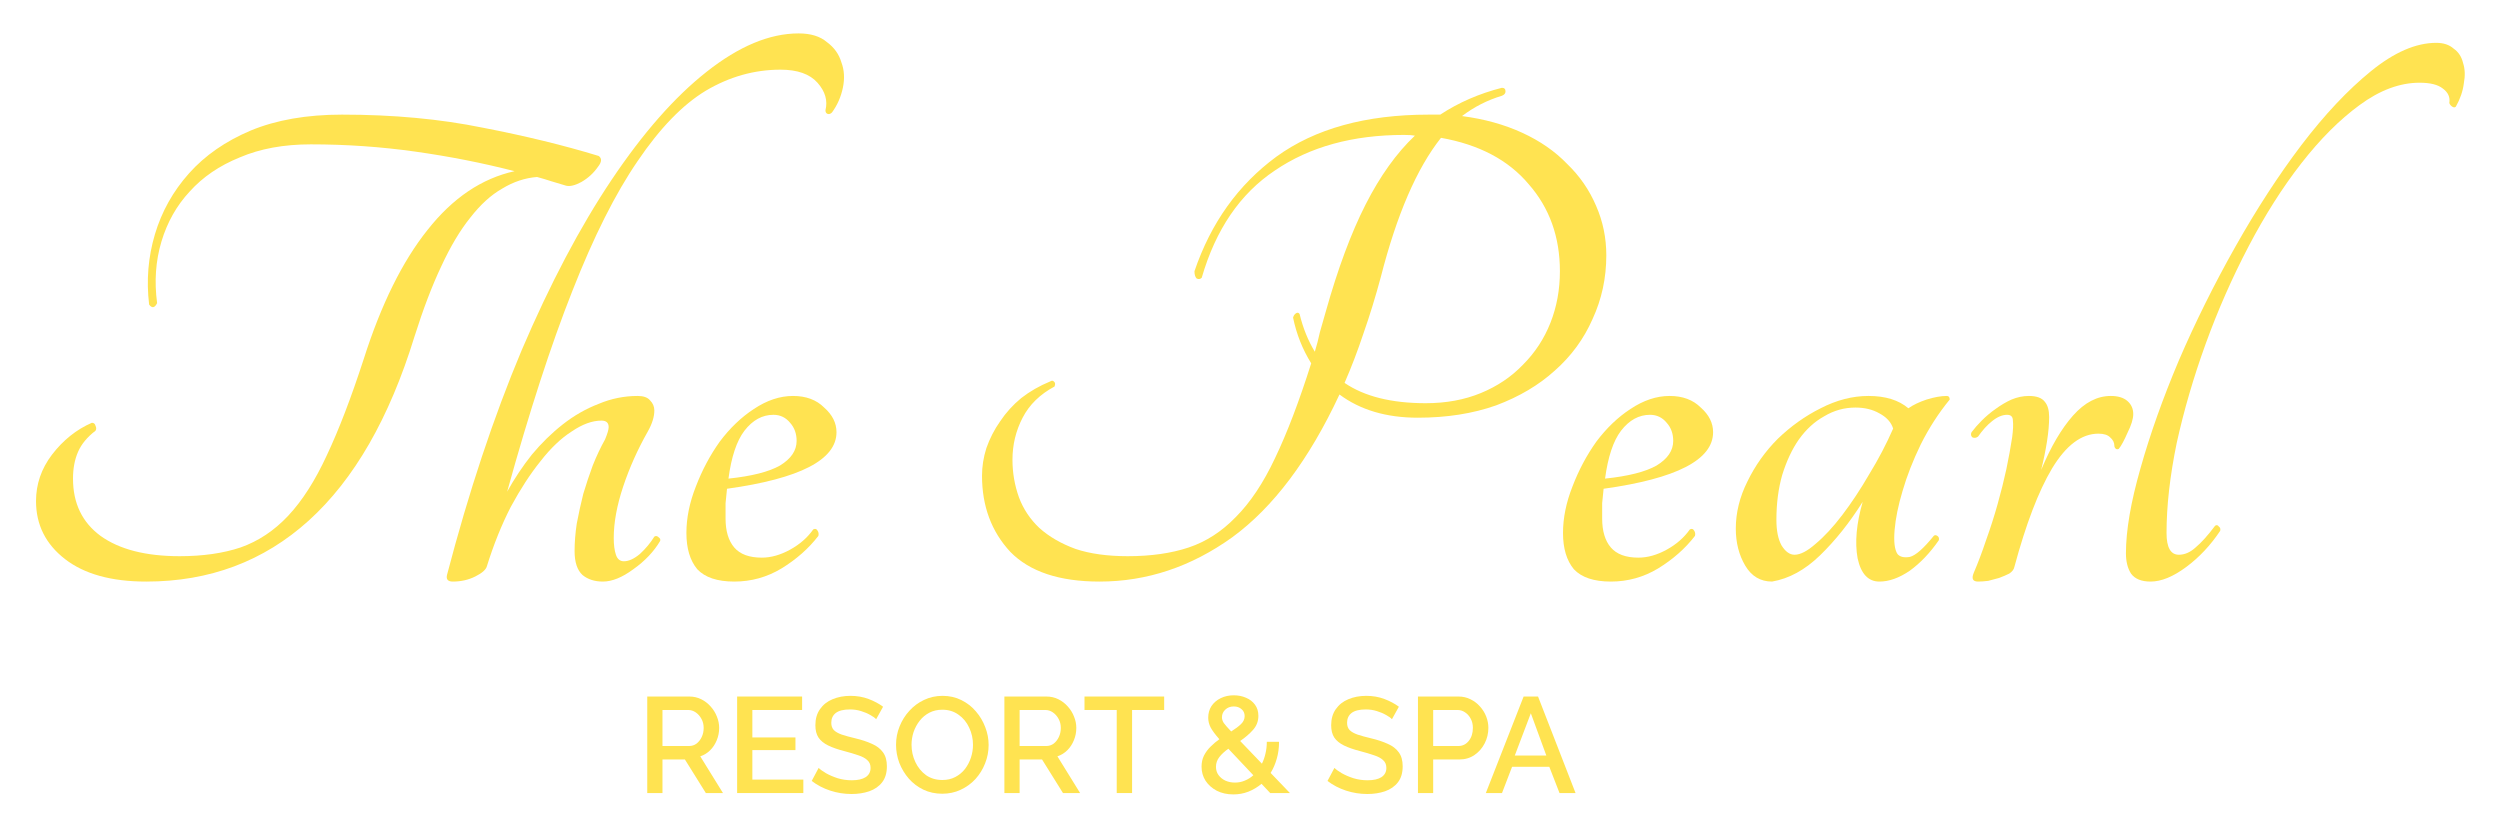 <svg width="331" height="110" viewBox="0 0 331 110" fill="none" xmlns="http://www.w3.org/2000/svg">
<g filter="url(#filter0_d)">
<path d="M85.696 101V88.22H91.258C91.834 88.22 92.362 88.34 92.842 88.58C93.322 88.82 93.736 89.138 94.084 89.534C94.444 89.93 94.72 90.374 94.912 90.866C95.116 91.358 95.218 91.862 95.218 92.378C95.218 92.954 95.11 93.5 94.894 94.016C94.69 94.52 94.402 94.958 94.03 95.33C93.658 95.702 93.22 95.972 92.716 96.14L95.722 101H93.454L90.682 96.554H87.712V101H85.696ZM87.712 94.772H91.24C91.612 94.772 91.942 94.664 92.23 94.448C92.518 94.22 92.746 93.926 92.914 93.566C93.082 93.206 93.166 92.81 93.166 92.378C93.166 91.934 93.07 91.538 92.878 91.19C92.686 90.83 92.434 90.542 92.122 90.326C91.81 90.11 91.48 90.002 91.132 90.002H87.712V94.772Z" fill="#FFE351"/>
<path d="M106.362 99.218V101H97.596V88.22H106.2V90.002H99.612V93.638H105.318V95.312H99.612V99.218H106.362Z" fill="#FFE351"/>
<path d="M116.002 91.226C115.846 91.046 115.588 90.86 115.228 90.668C114.88 90.464 114.472 90.29 114.004 90.146C113.536 90.002 113.05 89.93 112.546 89.93C111.694 89.93 111.064 90.086 110.656 90.398C110.26 90.71 110.062 91.142 110.062 91.694C110.062 92.102 110.176 92.426 110.404 92.666C110.632 92.894 110.98 93.092 111.448 93.26C111.916 93.416 112.504 93.578 113.212 93.746C114.076 93.95 114.82 94.196 115.444 94.484C116.08 94.76 116.566 95.132 116.902 95.6C117.25 96.068 117.424 96.686 117.424 97.454C117.424 98.33 117.214 99.038 116.794 99.578C116.374 100.118 115.804 100.514 115.084 100.766C114.376 101.006 113.596 101.126 112.744 101.126C111.772 101.126 110.83 100.976 109.918 100.676C109.006 100.376 108.19 99.95 107.47 99.398L108.388 97.67C108.592 97.874 108.916 98.108 109.36 98.372C109.804 98.624 110.32 98.846 110.908 99.038C111.508 99.218 112.132 99.308 112.78 99.308C113.572 99.308 114.184 99.17 114.616 98.894C115.048 98.606 115.264 98.198 115.264 97.67C115.264 97.238 115.12 96.896 114.832 96.644C114.556 96.38 114.154 96.164 113.626 95.996C113.11 95.816 112.486 95.63 111.754 95.438C110.914 95.222 110.212 94.976 109.648 94.7C109.084 94.424 108.658 94.076 108.37 93.656C108.094 93.236 107.956 92.69 107.956 92.018C107.956 91.178 108.16 90.47 108.568 89.894C108.976 89.306 109.528 88.868 110.224 88.58C110.932 88.28 111.724 88.13 112.6 88.13C113.464 88.13 114.262 88.268 114.994 88.544C115.726 88.82 116.368 89.162 116.92 89.57L116.002 91.226Z" fill="#FFE351"/>
<path d="M124.756 101.09C123.844 101.09 123.01 100.91 122.254 100.55C121.51 100.19 120.868 99.704 120.328 99.092C119.788 98.468 119.368 97.772 119.068 97.004C118.78 96.224 118.636 95.426 118.636 94.61C118.636 93.758 118.792 92.948 119.104 92.18C119.416 91.4 119.848 90.71 120.4 90.11C120.952 89.498 121.6 89.018 122.344 88.67C123.1 88.31 123.916 88.13 124.792 88.13C125.704 88.13 126.532 88.316 127.276 88.688C128.032 89.06 128.674 89.558 129.202 90.182C129.742 90.806 130.156 91.502 130.444 92.27C130.744 93.038 130.894 93.824 130.894 94.628C130.894 95.48 130.738 96.296 130.426 97.076C130.126 97.844 129.7 98.534 129.148 99.146C128.596 99.746 127.942 100.22 127.186 100.568C126.442 100.916 125.632 101.09 124.756 101.09ZM120.688 94.61C120.688 95.414 120.856 96.176 121.192 96.896C121.528 97.604 121.996 98.18 122.596 98.624C123.208 99.056 123.934 99.272 124.774 99.272C125.41 99.272 125.98 99.14 126.484 98.876C126.988 98.612 127.414 98.258 127.762 97.814C128.11 97.358 128.374 96.854 128.554 96.302C128.734 95.75 128.824 95.186 128.824 94.61C128.824 93.806 128.656 93.05 128.32 92.342C127.996 91.634 127.528 91.064 126.916 90.632C126.304 90.188 125.59 89.966 124.774 89.966C124.126 89.966 123.55 90.098 123.046 90.362C122.542 90.626 122.116 90.98 121.768 91.424C121.42 91.868 121.15 92.366 120.958 92.918C120.778 93.47 120.688 94.034 120.688 94.61Z" fill="#FFE351"/>
<path d="M132.981 101V88.22H138.543C139.119 88.22 139.647 88.34 140.127 88.58C140.607 88.82 141.021 89.138 141.369 89.534C141.729 89.93 142.005 90.374 142.197 90.866C142.401 91.358 142.503 91.862 142.503 92.378C142.503 92.954 142.395 93.5 142.179 94.016C141.975 94.52 141.687 94.958 141.315 95.33C140.943 95.702 140.505 95.972 140.001 96.14L143.007 101H140.739L137.967 96.554H134.997V101H132.981ZM134.997 94.772H138.525C138.897 94.772 139.227 94.664 139.515 94.448C139.803 94.22 140.031 93.926 140.199 93.566C140.367 93.206 140.451 92.81 140.451 92.378C140.451 91.934 140.355 91.538 140.163 91.19C139.971 90.83 139.719 90.542 139.407 90.326C139.095 90.11 138.765 90.002 138.417 90.002H134.997V94.772Z" fill="#FFE351"/>
<path d="M154.136 90.002H149.888V101H147.854V90.002H143.588V88.22H154.136V90.002Z" fill="#FFE351"/>
<path d="M168.176 101L167.024 99.776C166.496 100.22 165.914 100.568 165.278 100.82C164.654 101.06 163.994 101.18 163.298 101.18C162.47 101.18 161.738 101.018 161.102 100.694C160.466 100.358 159.968 99.914 159.608 99.362C159.26 98.81 159.086 98.192 159.086 97.508C159.086 96.956 159.194 96.464 159.41 96.032C159.638 95.588 159.932 95.192 160.292 94.844C160.652 94.484 161.036 94.16 161.444 93.872C160.904 93.26 160.52 92.744 160.292 92.324C160.076 91.904 159.968 91.472 159.968 91.028C159.968 90.44 160.112 89.924 160.4 89.48C160.7 89.036 161.108 88.688 161.624 88.436C162.14 88.184 162.716 88.058 163.352 88.058C163.94 88.058 164.48 88.166 164.972 88.382C165.464 88.586 165.86 88.892 166.16 89.3C166.46 89.708 166.61 90.2 166.61 90.776C166.61 91.484 166.376 92.102 165.908 92.63C165.452 93.146 164.882 93.638 164.198 94.106L167.078 97.112C167.282 96.704 167.438 96.26 167.546 95.78C167.666 95.288 167.726 94.766 167.726 94.214H169.346C169.346 95.018 169.244 95.768 169.04 96.464C168.848 97.148 168.578 97.772 168.23 98.336L170.786 101H168.176ZM161.786 90.974C161.786 91.214 161.864 91.46 162.02 91.712C162.188 91.952 162.518 92.33 163.01 92.846C163.562 92.498 163.994 92.174 164.306 91.874C164.63 91.562 164.792 91.208 164.792 90.812C164.792 90.428 164.654 90.122 164.378 89.894C164.115 89.654 163.772 89.534 163.352 89.534C162.896 89.534 162.518 89.678 162.218 89.966C161.93 90.242 161.786 90.578 161.786 90.974ZM160.994 97.526C160.994 97.946 161.108 98.312 161.336 98.624C161.564 98.936 161.87 99.182 162.254 99.362C162.638 99.53 163.058 99.614 163.514 99.614C163.958 99.614 164.384 99.53 164.792 99.362C165.212 99.194 165.596 98.954 165.944 98.642L162.632 95.132C162.14 95.48 161.744 95.846 161.444 96.23C161.144 96.614 160.994 97.046 160.994 97.526Z" fill="#FFE351"/>
<path d="M184.293 91.226C184.137 91.046 183.879 90.86 183.519 90.668C183.171 90.464 182.763 90.29 182.295 90.146C181.827 90.002 181.341 89.93 180.837 89.93C179.985 89.93 179.355 90.086 178.947 90.398C178.551 90.71 178.353 91.142 178.353 91.694C178.353 92.102 178.467 92.426 178.695 92.666C178.923 92.894 179.271 93.092 179.739 93.26C180.207 93.416 180.795 93.578 181.503 93.746C182.367 93.95 183.111 94.196 183.735 94.484C184.371 94.76 184.857 95.132 185.193 95.6C185.541 96.068 185.715 96.686 185.715 97.454C185.715 98.33 185.505 99.038 185.085 99.578C184.665 100.118 184.095 100.514 183.375 100.766C182.667 101.006 181.887 101.126 181.035 101.126C180.063 101.126 179.121 100.976 178.209 100.676C177.297 100.376 176.481 99.95 175.761 99.398L176.679 97.67C176.883 97.874 177.207 98.108 177.651 98.372C178.095 98.624 178.611 98.846 179.199 99.038C179.799 99.218 180.423 99.308 181.071 99.308C181.863 99.308 182.475 99.17 182.907 98.894C183.339 98.606 183.555 98.198 183.555 97.67C183.555 97.238 183.411 96.896 183.123 96.644C182.847 96.38 182.445 96.164 181.917 95.996C181.401 95.816 180.777 95.63 180.045 95.438C179.205 95.222 178.503 94.976 177.939 94.7C177.375 94.424 176.949 94.076 176.661 93.656C176.385 93.236 176.247 92.69 176.247 92.018C176.247 91.178 176.451 90.47 176.859 89.894C177.267 89.306 177.819 88.868 178.515 88.58C179.223 88.28 180.015 88.13 180.891 88.13C181.755 88.13 182.553 88.268 183.285 88.544C184.017 88.82 184.659 89.162 185.211 89.57L184.293 91.226Z" fill="#FFE351"/>
<path d="M187.737 101V88.22H193.101C193.677 88.22 194.205 88.34 194.685 88.58C195.177 88.82 195.597 89.138 195.945 89.534C196.305 89.93 196.581 90.374 196.773 90.866C196.965 91.358 197.061 91.862 197.061 92.378C197.061 93.098 196.899 93.776 196.575 94.412C196.251 95.048 195.801 95.564 195.225 95.96C194.649 96.356 193.977 96.554 193.209 96.554H189.753V101H187.737ZM189.753 94.772H193.083C193.647 94.772 194.109 94.544 194.469 94.088C194.829 93.632 195.009 93.062 195.009 92.378C195.009 91.91 194.913 91.502 194.721 91.154C194.529 90.794 194.277 90.512 193.965 90.308C193.665 90.104 193.335 90.002 192.975 90.002H189.753V94.772Z" fill="#FFE351"/>
<path d="M201.728 88.22H203.636L208.604 101H206.48L205.13 97.526H200.198L198.866 101H196.724L201.728 88.22ZM204.734 96.032L202.682 90.434L200.558 96.032H204.734Z" fill="#FFE351"/>
<path d="M79.265 16.648C79.713 16.968 79.681 17.448 79.169 18.088C78.593 18.92 77.857 19.592 76.961 20.104C76.129 20.552 75.457 20.712 74.945 20.584C74.305 20.392 73.665 20.2 73.025 20.008C72.449 19.816 71.809 19.624 71.105 19.432C69.505 19.56 67.969 20.072 66.497 20.968C65.025 21.8 63.617 23.08 62.273 24.808C60.929 26.472 59.649 28.616 58.433 31.24C57.217 33.8 56.033 36.904 54.881 40.552C51.553 51.368 46.881 59.496 40.865 64.936C34.913 70.312 27.745 73 19.361 73C14.753 73 11.169 72.008 8.609 70.024C6.049 68.04 4.769 65.48 4.769 62.344C4.769 60.104 5.473 58.056 6.881 56.2C8.353 54.28 10.113 52.872 12.161 51.976C12.417 51.976 12.577 52.104 12.641 52.36C12.769 52.616 12.769 52.84 12.641 53.032C11.553 53.864 10.785 54.792 10.337 55.816C9.889 56.84 9.665 58.024 9.665 59.368C9.665 62.632 10.881 65.16 13.313 66.952C15.809 68.744 19.297 69.64 23.777 69.64C26.849 69.64 29.537 69.256 31.841 68.488C34.209 67.656 36.321 66.248 38.177 64.264C40.033 62.28 41.729 59.624 43.265 56.296C44.865 52.904 46.497 48.648 48.161 43.528C50.465 36.296 53.281 30.6 56.609 26.44C59.937 22.216 63.777 19.624 68.129 18.664C63.905 17.576 59.521 16.712 54.977 16.072C50.433 15.432 45.825 15.112 41.153 15.112C37.569 15.112 34.433 15.688 31.745 16.84C29.057 17.928 26.849 19.432 25.121 21.352C23.393 23.208 22.145 25.416 21.377 27.976C20.609 30.536 20.417 33.256 20.801 36.136C20.481 36.776 20.129 36.84 19.745 36.328C19.361 33.128 19.617 30.024 20.513 27.016C21.409 24.008 22.913 21.32 25.025 18.952C27.137 16.584 29.857 14.696 33.185 13.288C36.577 11.88 40.609 11.176 45.281 11.176C52.065 11.176 58.273 11.752 63.905 12.904C69.537 13.992 74.657 15.24 79.265 16.648Z" fill="#FFE351"/>
<path d="M59.179 72.136C62.059 61.128 65.355 51.208 69.067 42.376C72.843 33.544 76.811 26.024 80.971 19.816C85.131 13.608 89.323 8.84 93.547 5.512C97.835 2.12 101.899 0.424 105.739 0.424C107.339 0.424 108.587 0.808 109.483 1.576C110.443 2.28 111.083 3.176 111.403 4.264C111.787 5.288 111.851 6.408 111.595 7.624C111.339 8.84 110.859 9.928 110.155 10.888C109.963 11.08 109.771 11.144 109.579 11.08C109.387 11.016 109.291 10.856 109.291 10.6C109.611 9.32 109.259 8.104 108.235 6.952C107.211 5.8 105.579 5.224 103.339 5.224C99.883 5.224 96.587 6.152 93.451 8.008C90.379 9.864 87.371 12.968 84.427 17.32C81.483 21.608 78.603 27.336 75.787 34.504C72.971 41.608 70.091 50.472 67.147 61.096C68.107 59.368 69.195 57.736 70.411 56.2C71.691 54.664 73.067 53.32 74.539 52.168C76.011 51.016 77.579 50.12 79.243 49.48C80.907 48.776 82.635 48.424 84.427 48.424C85.195 48.424 85.739 48.616 86.059 49C86.443 49.384 86.635 49.832 86.635 50.344C86.635 51.176 86.347 52.104 85.771 53.128C84.427 55.496 83.339 57.928 82.507 60.424C81.675 62.92 81.259 65.192 81.259 67.24C81.259 68.136 81.355 68.872 81.547 69.448C81.739 70.024 82.091 70.312 82.603 70.312C83.243 70.312 83.947 69.992 84.715 69.352C85.483 68.648 86.123 67.88 86.635 67.048C86.827 66.92 87.019 66.952 87.211 67.144C87.403 67.272 87.467 67.432 87.403 67.624C86.571 69.032 85.387 70.28 83.851 71.368C82.379 72.456 81.035 73 79.819 73C78.731 73 77.835 72.712 77.131 72.136C76.427 71.496 76.075 70.44 76.075 68.968C76.075 67.816 76.171 66.6 76.363 65.32C76.619 63.976 76.907 62.664 77.227 61.384C77.611 60.104 78.027 58.856 78.475 57.64C78.987 56.36 79.531 55.208 80.107 54.184C80.427 53.416 80.587 52.872 80.587 52.552C80.587 51.976 80.267 51.688 79.627 51.688C78.411 51.688 77.099 52.168 75.691 53.128C74.283 54.024 72.907 55.336 71.563 57.064C70.219 58.728 68.907 60.744 67.627 63.112C66.411 65.48 65.355 68.104 64.459 70.984C64.331 71.432 63.819 71.88 62.923 72.328C62.027 72.776 61.035 73 59.947 73C59.307 73 59.051 72.712 59.179 72.136Z" fill="#FFE351"/>
<path d="M110.752 53.224C110.752 56.872 105.92 59.368 96.256 60.712C96.192 61.352 96.128 61.992 96.064 62.632C96.064 63.272 96.064 63.944 96.064 64.648C96.064 66.312 96.448 67.592 97.216 68.488C97.984 69.384 99.2 69.832 100.864 69.832C102.08 69.832 103.328 69.48 104.608 68.776C105.888 68.072 106.912 67.176 107.68 66.088C107.936 65.96 108.128 66.024 108.256 66.28C108.384 66.472 108.416 66.696 108.352 66.952C107.072 68.616 105.44 70.056 103.456 71.272C101.536 72.424 99.456 73 97.216 73C94.976 73 93.344 72.456 92.32 71.368C91.36 70.216 90.88 68.616 90.88 66.568C90.88 64.584 91.296 62.536 92.128 60.424C92.96 58.248 94.016 56.264 95.296 54.472C96.64 52.68 98.144 51.24 99.808 50.152C101.536 49 103.264 48.424 104.992 48.424C106.72 48.424 108.096 48.936 109.12 49.96C110.208 50.92 110.752 52.008 110.752 53.224ZM102.4 50.92C100.928 50.92 99.648 51.624 98.56 53.032C97.536 54.376 96.832 56.488 96.448 59.368C99.52 59.048 101.792 58.472 103.264 57.64C104.736 56.744 105.472 55.656 105.472 54.376C105.472 53.416 105.184 52.616 104.608 51.976C104.032 51.272 103.296 50.92 102.4 50.92Z" fill="#FFE351"/>
<path d="M193.571 11.368C196.515 11.752 199.171 12.488 201.539 13.576C203.907 14.664 205.891 16.04 207.491 17.704C209.155 19.304 210.435 21.16 211.331 23.272C212.227 25.32 212.675 27.496 212.675 29.8C212.675 32.808 212.067 35.624 210.851 38.248C209.699 40.872 208.035 43.144 205.859 45.064C203.747 46.984 201.155 48.52 198.083 49.672C195.011 50.76 191.555 51.304 187.715 51.304C183.555 51.304 180.099 50.28 177.347 48.232C173.315 56.872 168.579 63.176 163.139 67.144C157.699 71.048 151.843 73 145.571 73C140.259 73 136.323 71.688 133.763 69.064C131.267 66.376 130.019 63.016 130.019 58.984C130.019 57.768 130.211 56.552 130.595 55.336C131.043 54.056 131.651 52.872 132.419 51.784C133.187 50.632 134.115 49.608 135.203 48.712C136.355 47.816 137.635 47.08 139.043 46.504C139.235 46.376 139.395 46.376 139.523 46.504C139.715 46.632 139.747 46.856 139.619 47.176C137.699 48.2 136.291 49.576 135.395 51.304C134.499 53.032 134.051 54.888 134.051 56.872C134.051 58.6 134.339 60.264 134.915 61.864C135.491 63.4 136.387 64.744 137.603 65.896C138.883 67.048 140.483 67.976 142.403 68.68C144.323 69.32 146.627 69.64 149.315 69.64C152.387 69.64 155.075 69.256 157.379 68.488C159.683 67.72 161.763 66.376 163.619 64.456C165.539 62.536 167.267 59.944 168.803 56.68C170.403 53.352 172.003 49.16 173.603 44.104C172.451 42.248 171.651 40.232 171.203 38.056C171.267 37.8 171.395 37.608 171.587 37.48C171.779 37.352 171.939 37.384 172.067 37.576C172.515 39.432 173.187 41.096 174.083 42.568C174.339 41.736 174.563 40.872 174.755 39.976C175.011 39.08 175.267 38.184 175.523 37.288C177.123 31.592 178.883 26.856 180.803 23.08C182.723 19.304 184.899 16.264 187.331 13.96C187.011 13.896 186.531 13.864 185.891 13.864C179.107 13.864 173.411 15.432 168.803 18.568C164.195 21.64 160.963 26.376 159.107 32.776C158.915 32.968 158.691 33 158.435 32.872C158.243 32.68 158.147 32.36 158.147 31.912C160.323 25.512 163.939 20.456 168.995 16.744C174.115 13.032 180.835 11.176 189.155 11.176H190.691C193.123 9.576 195.843 8.392 198.851 7.624C199.171 7.624 199.331 7.784 199.331 8.104C199.331 8.36 199.171 8.552 198.851 8.68C196.931 9.256 195.171 10.152 193.571 11.368ZM188.771 49.384C191.459 49.384 193.891 48.936 196.067 48.04C198.243 47.144 200.099 45.896 201.635 44.296C203.235 42.696 204.451 40.84 205.283 38.728C206.115 36.616 206.531 34.344 206.531 31.912C206.531 27.368 205.155 23.528 202.403 20.392C199.715 17.192 195.843 15.144 190.787 14.248C187.587 18.28 184.931 24.424 182.819 32.68C182.115 35.304 181.347 37.8 180.515 40.168C179.747 42.472 178.915 44.648 178.019 46.696C180.643 48.488 184.227 49.384 188.771 49.384Z" fill="#FFE351"/>
<path d="M226.814 53.224C226.814 56.872 221.982 59.368 212.318 60.712C212.254 61.352 212.19 61.992 212.126 62.632C212.126 63.272 212.126 63.944 212.126 64.648C212.126 66.312 212.51 67.592 213.278 68.488C214.046 69.384 215.262 69.832 216.926 69.832C218.142 69.832 219.39 69.48 220.67 68.776C221.95 68.072 222.974 67.176 223.742 66.088C223.998 65.96 224.19 66.024 224.318 66.28C224.446 66.472 224.478 66.696 224.414 66.952C223.134 68.616 221.502 70.056 219.518 71.272C217.598 72.424 215.518 73 213.278 73C211.038 73 209.406 72.456 208.382 71.368C207.422 70.216 206.942 68.616 206.942 66.568C206.942 64.584 207.358 62.536 208.19 60.424C209.022 58.248 210.078 56.264 211.358 54.472C212.702 52.68 214.206 51.24 215.87 50.152C217.598 49 219.326 48.424 221.054 48.424C222.782 48.424 224.158 48.936 225.182 49.96C226.27 50.92 226.814 52.008 226.814 53.224ZM218.462 50.92C216.99 50.92 215.71 51.624 214.622 53.032C213.598 54.376 212.894 56.488 212.51 59.368C215.582 59.048 217.854 58.472 219.326 57.64C220.798 56.744 221.534 55.656 221.534 54.376C221.534 53.416 221.246 52.616 220.67 51.976C220.094 51.272 219.358 50.92 218.462 50.92Z" fill="#FFE351"/>
<path d="M256.028 66.952C256.156 66.824 256.316 66.824 256.508 66.952C256.7 67.08 256.764 67.272 256.7 67.528C255.548 69.192 254.268 70.536 252.86 71.56C251.452 72.52 250.108 73 248.828 73C247.356 73 246.396 71.976 245.948 69.928C245.564 67.816 245.788 65.32 246.62 62.44C244.892 65.192 243.004 67.56 240.956 69.544C238.972 71.464 236.86 72.616 234.62 73C233.084 73 231.9 72.296 231.068 70.888C230.236 69.48 229.82 67.848 229.82 65.992C229.82 63.88 230.332 61.8 231.356 59.752C232.38 57.64 233.724 55.752 235.388 54.088C237.116 52.424 239.004 51.08 241.052 50.056C243.164 48.968 245.276 48.424 247.388 48.424C249.628 48.424 251.388 48.968 252.668 50.056C253.308 49.608 254.108 49.224 255.068 48.904C256.092 48.584 256.988 48.424 257.756 48.424C258.012 48.424 258.14 48.584 258.14 48.904C256.668 50.696 255.388 52.68 254.3 54.856C253.276 56.968 252.476 59.016 251.9 61C251.324 62.92 250.972 64.648 250.844 66.184C250.716 67.72 250.844 68.776 251.228 69.352C251.548 69.736 252.092 69.864 252.86 69.736C253.628 69.544 254.684 68.616 256.028 66.952ZM237.596 69.448C238.364 69.448 239.292 68.968 240.38 68.008C241.532 67.048 242.716 65.768 243.932 64.168C245.148 62.568 246.332 60.776 247.484 58.792C248.7 56.808 249.756 54.792 250.652 52.744C250.396 51.912 249.788 51.24 248.828 50.728C247.932 50.216 246.876 49.96 245.66 49.96C244.188 49.96 242.812 50.344 241.532 51.112C240.252 51.816 239.132 52.84 238.172 54.184C237.276 55.464 236.54 57.032 235.964 58.888C235.452 60.68 235.196 62.664 235.196 64.84C235.196 66.248 235.42 67.368 235.868 68.2C236.38 69.032 236.956 69.448 237.596 69.448Z" fill="#FFE351"/>
<path d="M271.306 51.208C271.306 52.168 271.21 53.256 271.018 54.472C270.826 55.688 270.57 56.936 270.25 58.216C271.53 55.144 272.938 52.744 274.474 51.016C276.01 49.288 277.674 48.424 279.466 48.424C280.426 48.424 281.162 48.648 281.674 49.096C282.186 49.544 282.442 50.12 282.442 50.824C282.442 51.464 282.186 52.296 281.674 53.32C281.226 54.344 280.842 55.048 280.522 55.432C280.394 55.496 280.266 55.496 280.138 55.432C280.01 55.304 279.946 55.176 279.946 55.048C279.946 54.6 279.754 54.216 279.37 53.896C279.05 53.576 278.538 53.416 277.834 53.416C275.594 53.416 273.546 54.952 271.69 58.024C269.898 61.032 268.234 65.384 266.698 71.08C266.634 71.4 266.41 71.688 266.026 71.944C265.642 72.136 265.194 72.328 264.682 72.52C264.234 72.648 263.754 72.776 263.242 72.904C262.73 72.968 262.282 73 261.898 73C261.194 73 261.002 72.616 261.322 71.848C261.898 70.504 262.442 69.064 262.954 67.528C263.53 65.928 264.042 64.328 264.49 62.728C264.938 61.128 265.322 59.592 265.642 58.12C265.962 56.584 266.218 55.176 266.41 53.896C266.538 52.936 266.57 52.2 266.506 51.688C266.506 51.176 266.25 50.92 265.738 50.92C265.098 50.92 264.426 51.208 263.722 51.784C263.082 52.296 262.474 52.968 261.898 53.8C261.642 53.992 261.386 54.024 261.13 53.896C260.938 53.704 260.906 53.48 261.034 53.224C261.418 52.712 261.866 52.2 262.378 51.688C262.954 51.112 263.562 50.6 264.202 50.152C264.906 49.64 265.61 49.224 266.314 48.904C267.082 48.584 267.85 48.424 268.618 48.424C269.642 48.424 270.346 48.68 270.73 49.192C271.114 49.64 271.306 50.312 271.306 51.208Z" fill="#FFE351"/>
<path d="M322.562 1.672C323.522 1.672 324.29 1.928 324.866 2.44C325.506 2.888 325.922 3.528 326.114 4.36C326.37 5.128 326.402 6.024 326.21 7.048C326.082 8.072 325.73 9.096 325.154 10.12C325.026 10.248 324.866 10.248 324.674 10.12C324.482 9.992 324.354 9.832 324.29 9.64C324.418 8.872 324.13 8.232 323.426 7.72C322.786 7.208 321.762 6.952 320.354 6.952C317.73 6.952 315.074 7.944 312.386 9.928C309.762 11.848 307.202 14.408 304.706 17.608C302.21 20.808 299.874 24.488 297.698 28.648C295.522 32.808 293.634 37.096 292.034 41.512C290.434 45.928 289.154 50.312 288.194 54.664C287.298 59.016 286.85 62.984 286.85 66.568C286.85 68.488 287.394 69.448 288.482 69.448C289.25 69.448 289.986 69.128 290.69 68.488C291.458 67.848 292.322 66.888 293.282 65.608C293.474 65.48 293.634 65.512 293.762 65.704C293.954 65.832 294.018 66.024 293.954 66.28C292.674 68.2 291.17 69.8 289.442 71.08C287.714 72.36 286.146 73 284.738 73C283.522 73 282.658 72.648 282.146 71.944C281.698 71.24 281.474 70.344 281.474 69.256C281.474 66.248 282.114 62.504 283.394 58.024C284.674 53.48 286.37 48.712 288.482 43.72C290.658 38.664 293.154 33.64 295.97 28.648C298.786 23.656 301.698 19.176 304.706 15.208C307.778 11.176 310.85 7.912 313.922 5.416C316.994 2.92 319.874 1.672 322.562 1.672Z" fill="#FFE351"/>
</g>
<defs>
<filter id="filter0_d" x="0.769" y="0.424" width="329.564" height="108.756" filterUnits="userSpaceOnUse" color-interpolation-filters="sRGB">
<feFlood flood-opacity="0" result="BackgroundImageFix"/>
<feColorMatrix in="SourceAlpha" type="matrix" values="0 0 0 0 0 0 0 0 0 0 0 0 0 0 0 0 0 0 127 0" result="hardAlpha"/>
<feOffset dy="4"/>
<feGaussianBlur stdDeviation="2"/>
<feComposite in2="hardAlpha" operator="out"/>
<feColorMatrix type="matrix" values="0 0 0 0 0 0 0 0 0 0 0 0 0 0 0 0 0 0 0.25 0"/>
<feBlend mode="normal" in2="BackgroundImageFix" result="effect1_dropShadow"/>
<feBlend mode="normal" in="SourceGraphic" in2="effect1_dropShadow" result="shape"/>
</filter>
</defs>
</svg>
